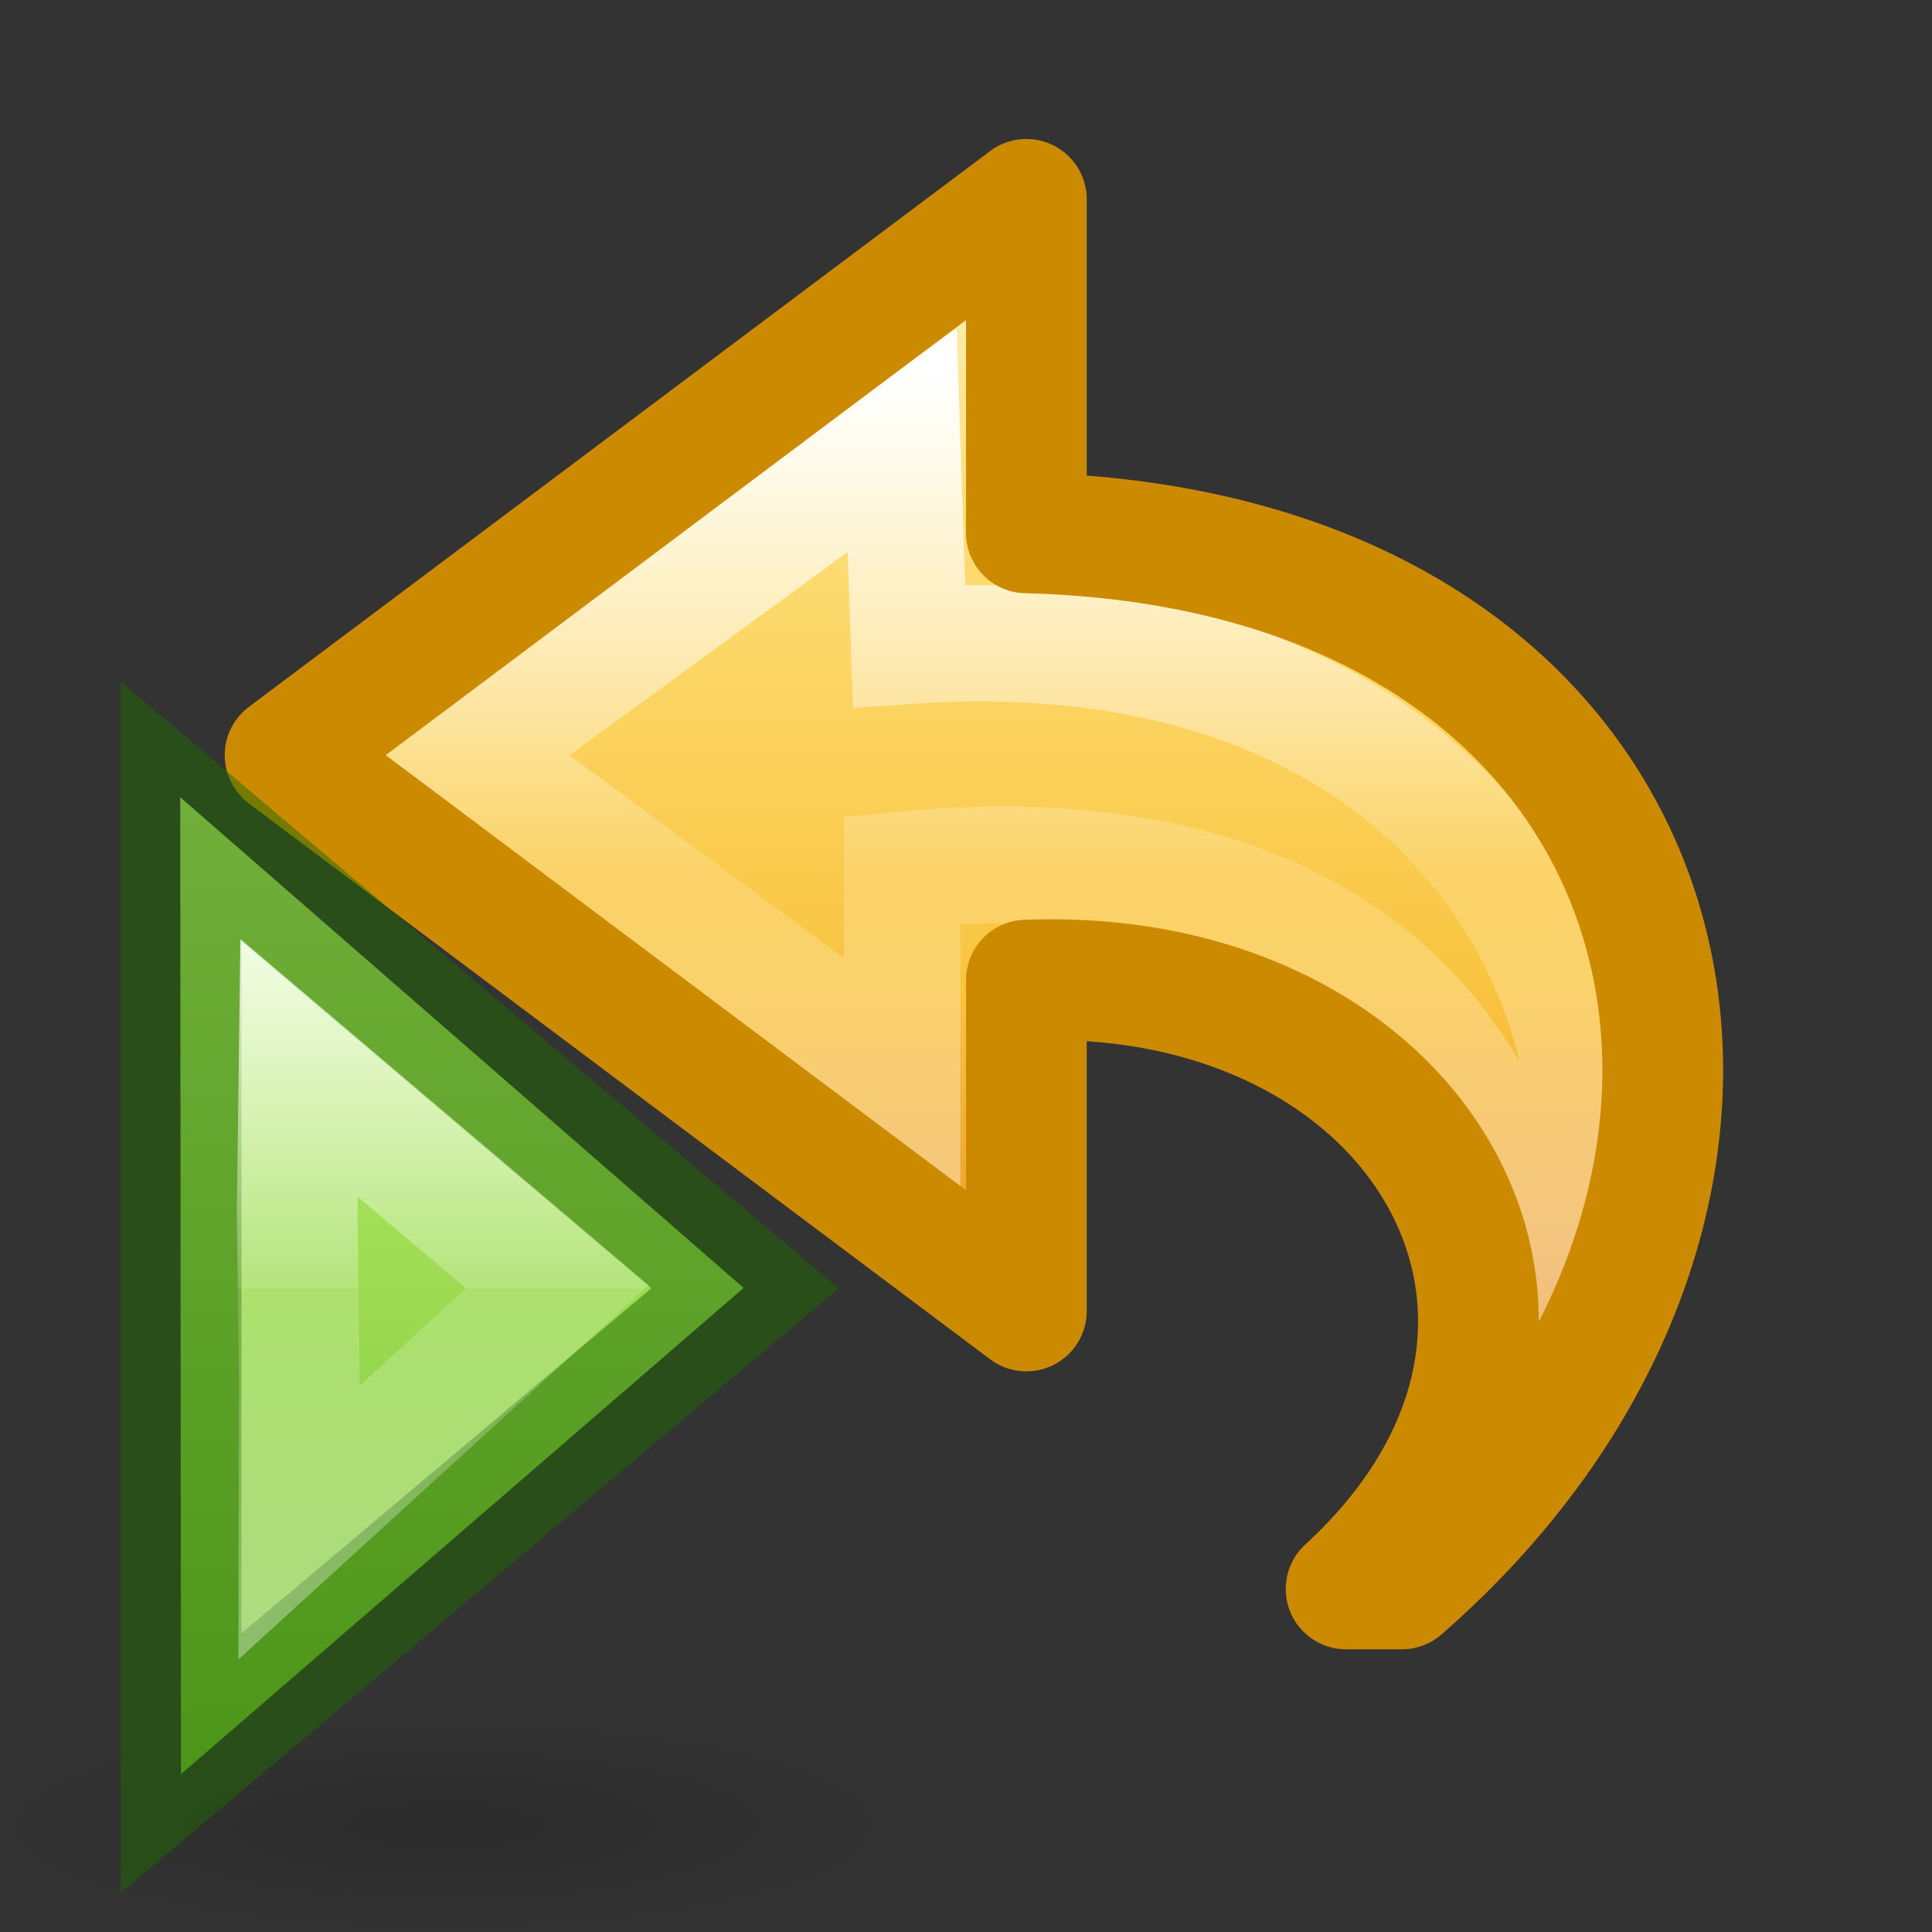 <svg height="16" width="16" xmlns="http://www.w3.org/2000/svg" xmlns:xlink="http://www.w3.org/1999/xlink"><rect width="100%" height="100%" fill="#333333" stroke="none"/><radialGradient id="a" cx="11.25" cy="19.031" gradientTransform="matrix(.468 0 0 .11 7.432 13.179)" gradientUnits="userSpaceOnUse" r="8.063"><stop offset="0"/><stop offset="1" stop-opacity="0"/></radialGradient><linearGradient id="b" gradientTransform="matrix(0 1 1 0 2.746 -15.478)" gradientUnits="userSpaceOnUse" x1="4.715" x2="43.601" y1="22.595" y2="22.595"><stop offset="0" stop-color="#d1ff82"/><stop offset="1" stop-color="#68b723"/></linearGradient><linearGradient id="c" gradientTransform="matrix(-1.005 0 0 1 53.79 -17.47)" gradientUnits="userSpaceOnUse" x1="34.883" x2="34.883" y1="12.992" y2="37.992"><stop offset="0" stop-color="#fff"/><stop offset=".52" stop-color="#fff" stop-opacity=".235"/><stop offset=".52" stop-color="#fff" stop-opacity=".157"/><stop offset="1" stop-color="#fff" stop-opacity=".392"/></linearGradient><linearGradient id="d" gradientTransform="matrix(0 -.394 -.423 0 16.496 18.346)" gradientUnits="userSpaceOnUse" x1="38.941" x2="20.576" y1="15.991" y2="15.991"><stop offset="0" stop-color="#fff"/><stop offset=".512" stop-color="#fff" stop-opacity=".235"/><stop offset=".585" stop-color="#fff" stop-opacity=".157"/><stop offset="1" stop-color="#fff" stop-opacity=".392"/></linearGradient><linearGradient id="e" gradientTransform="matrix(-.361 0 0 .337 17.14 .135)" gradientUnits="userSpaceOnUse" x1="23.732" x2="23.732" y1="4.418" y2="33.876"><stop offset="0" stop-color="#fff3cb"/><stop offset=".262" stop-color="#fdde76"/><stop offset=".661" stop-color="#f9c440"/><stop offset="1" stop-color="#e48b20"/></linearGradient><path d="m11.609 13.159c3.752-3.27 2.558-8.603-3.109-8.746v-2.762l-6.139 4.603 6.139 4.603v-2.74c3.298-.128 5.006 2.879 2.648 5.042z" display="block" fill="url(#e)"/><g fill="none"><path d="m12.49 11.555c1.618-1.895.409-6.574-4.962-6.207l-.057-1.703-3.569 2.608 3.569 2.637v-1.686c5.14-.497 5.502 3.584 5.019 4.35z" display="block" stroke="url(#d)" stroke-miterlimit="7" stroke-width=".964"/><path d="m11.609 13.159c3.752-3.27 2.558-8.603-3.109-8.746v-2.762l-6.139 4.603 6.139 4.603v-2.74c3.298-.128 5.006 2.879 2.648 5.042z" stroke="#cc8a00" stroke-linejoin="round"/></g><g transform="translate(-9.015 -.155)"><path d="m16.221 15.255c0 1.185-7.299 1.208-7.299.023 0-1.185 7.299-1.208 7.299-.023z" fill="url(#a)" opacity=".163" stroke-width=".231"/><path d="m25.154-5.238 15.763 13.728-15.742 13.604z" fill="url(#b)" transform="matrix(.296 0 0 .296 3.062 8.308)"/><g fill="none"><path d="m10.515 6.878 4.67 3.946-4.67 3.932z" opacity=".5" stroke="#206b00" stroke-width="1"/><path d="m28.478 2.335-.052 3.998.062 4.912-.01 3.807 7.227-6.594z" fill="none" stroke="url(#c)" stroke-width="3.375" transform="matrix(.296 0 0 .296 3.062 8.308)"/></g></g></svg>